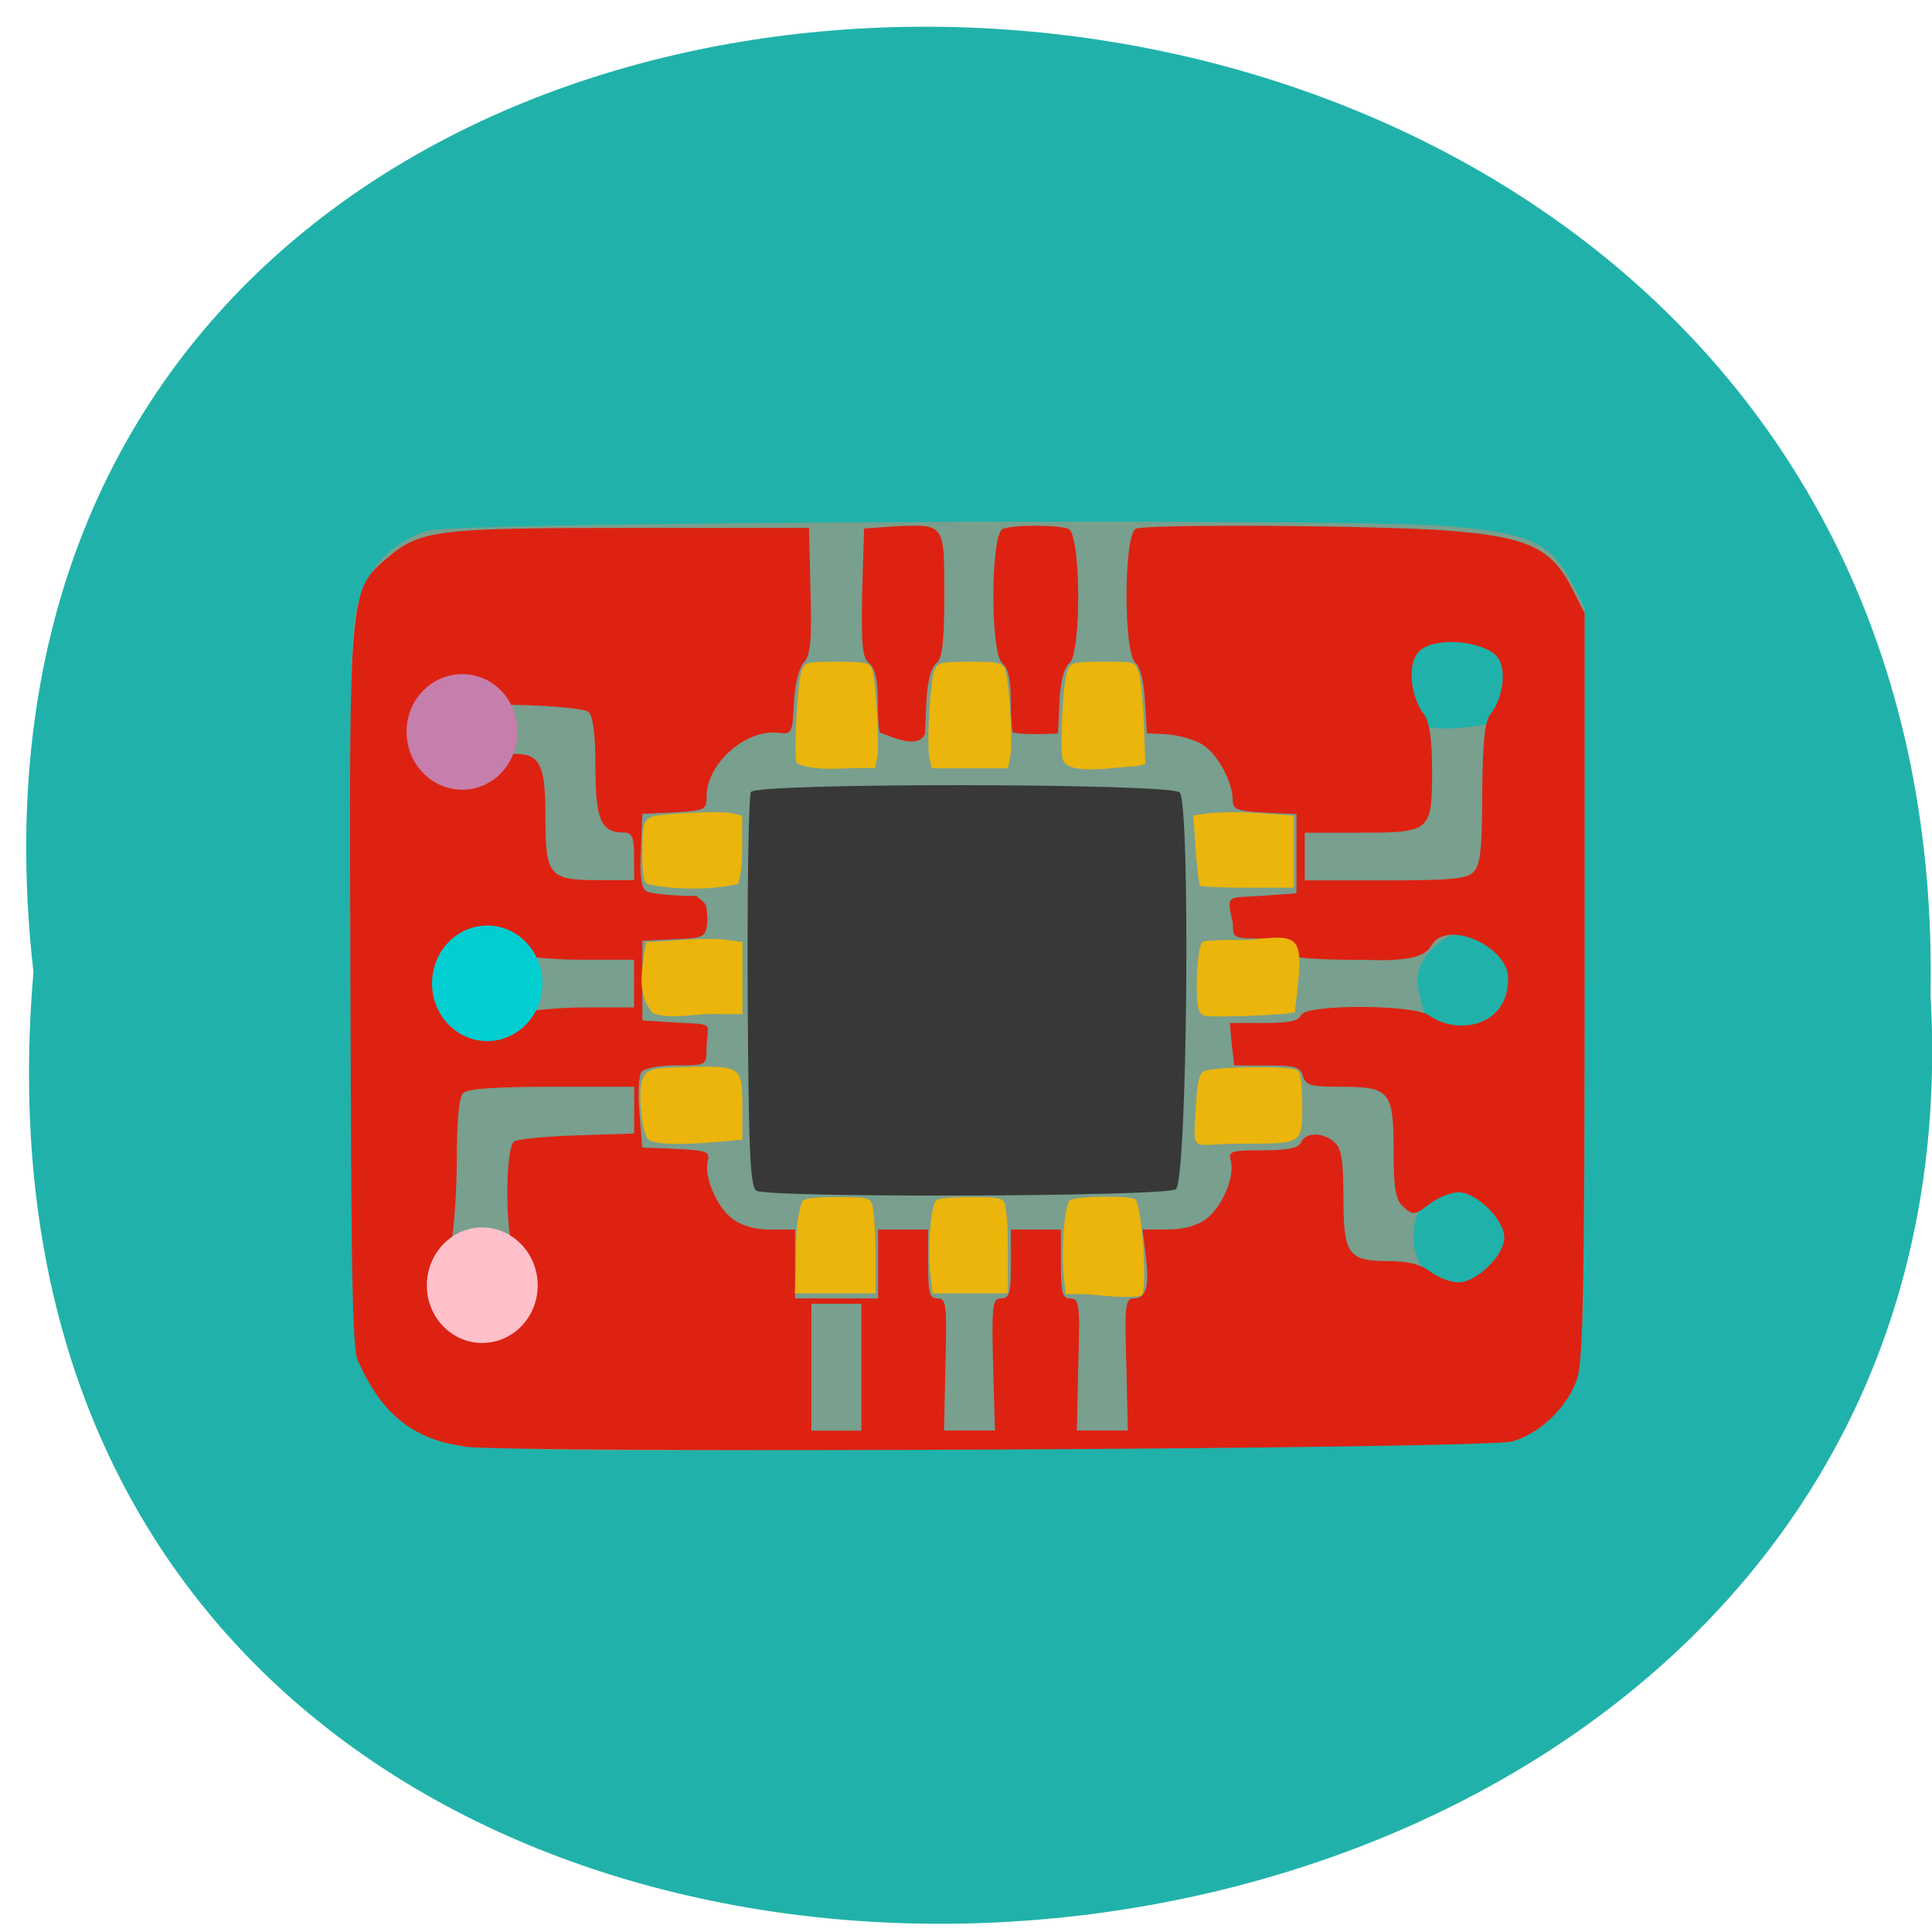 <svg xmlns="http://www.w3.org/2000/svg" viewBox="0 0 16 16"><path d="m 0.277 8.05 c -1.195 -10.543 15.91 -10.395 15.711 0.188 c 0.563 9.844 -16.645 10.73 -15.711 -0.188" fill="#20b2aa"/><path d="m 4.176 11.98 c -0.598 0.02 -0.98 -0.23 -1.195 -0.684 c -0.047 -0.172 -0.063 -0.891 -0.074 -3.156 c -0.012 -2.652 -0.004 -2.953 0.066 -3.176 c 0.086 -0.281 0.285 -0.48 0.57 -0.57 c 0.215 -0.07 7.531 -0.105 8.402 -0.039 c 0.703 0.051 0.895 0.133 1.066 0.461 l 0.113 0.219 v 3.09 c 0 2.801 -0.008 3.109 -0.078 3.285 c -0.133 0.582 -1.012 0.52 -1.48 0.504 c -0.527 -0.039 -1.316 0.051 -4.961 0.09 c -1.496 0.016 -2.309 0.008 -2.43 -0.023 m 8.215 -1.461 c 0.082 -0.078 0.07 -0.242 0.07 -0.313 c 0 -0.145 -0.23 -0.371 -0.375 -0.371 c -0.219 0 -0.379 0.145 -0.379 0.41 c 0 0.199 0.109 0.309 0.188 0.359 c 0.184 0.078 0.387 0.012 0.496 -0.086 m 0.098 -2.027 c 0.141 -0.125 0.113 -0.574 -0.031 -0.711 c -0.246 -0.234 -0.77 0.059 -0.715 0.391 c 0.016 0.082 0.063 0.293 0.105 0.324 c 0.121 0.082 0.523 0.102 0.641 -0.004 m -0.047 -2.594 c 0.051 -0.113 0.051 -0.516 -0.043 -0.605 c -0.121 -0.117 -0.52 -0.102 -0.648 0.016 c -0.105 0.094 -0.137 0.484 -0.055 0.602 c 0.004 0.141 0.254 0.133 0.477 0.109 c 0.102 -0.016 0.227 -0.016 0.27 -0.121" fill="#799f8e"/><path d="m 3.84 11.977 c -0.543 -0.07 -0.746 -0.422 -0.879 -0.715 c -0.055 -0.129 -0.051 -1.367 -0.059 -3.121 c -0.012 -3.258 -0.012 -3.254 0.309 -3.523 c 0.273 -0.23 0.406 -0.246 2.02 -0.246 h 1.469 l 0.012 0.52 c 0.012 0.414 0 0.539 -0.055 0.594 c -0.039 0.043 -0.074 0.18 -0.082 0.332 c -0.012 0.258 -0.016 0.266 -0.137 0.25 c -0.266 -0.027 -0.586 0.258 -0.586 0.527 c 0 0.113 -0.012 0.117 -0.266 0.133 l -0.266 0.012 l -0.012 0.305 c -0.012 0.211 0.004 0.313 0.047 0.336 c 0.031 0.02 0.219 0.039 0.414 0.039 c 0.074 0.078 0.082 0.027 0.09 0.207 c -0.016 0.137 -0.02 0.141 -0.277 0.152 l -0.262 0.012 c 0 0.219 0 0.441 0 0.66 l 0.324 0.02 c 0.293 0.012 0.207 0.008 0.207 0.223 c 0 0.129 -0.008 0.129 -0.25 0.129 c -0.141 0 -0.262 0.023 -0.289 0.055 c -0.023 0.031 -0.031 0.184 -0.016 0.34 l 0.023 0.285 l 0.285 0.012 c 0.25 0.012 0.277 0.023 0.258 0.098 c -0.035 0.129 0.074 0.383 0.203 0.48 c 0.078 0.059 0.188 0.09 0.316 0.09 h 0.203 v 0.57 h 0.688 v -0.57 h 0.414 v 0.285 c 0 0.242 0.012 0.285 0.078 0.285 c 0.074 0 0.078 0.051 0.066 0.547 l -0.012 0.547 h 0.422 l -0.016 -0.547 c -0.012 -0.496 -0.004 -0.547 0.066 -0.547 c 0.07 0 0.082 -0.043 0.082 -0.285 v -0.285 h 0.414 v 0.285 c 0 0.242 0.012 0.285 0.078 0.285 c 0.074 0 0.082 0.051 0.066 0.547 l -0.012 0.547 h 0.422 l -0.012 -0.547 c -0.016 -0.484 -0.008 -0.547 0.059 -0.547 c 0.105 0 0.133 -0.094 0.102 -0.352 l -0.027 -0.219 h 0.207 c 0.137 0 0.246 -0.031 0.324 -0.09 c 0.129 -0.098 0.238 -0.352 0.199 -0.484 c -0.02 -0.074 0.004 -0.082 0.27 -0.082 c 0.215 0 0.293 -0.02 0.313 -0.066 c 0.035 -0.086 0.188 -0.086 0.281 0.004 c 0.055 0.051 0.07 0.16 0.07 0.457 c 0 0.469 0.039 0.523 0.375 0.523 c 0.16 0 0.266 0.027 0.348 0.09 c 0.063 0.047 0.168 0.086 0.23 0.086 c 0.148 0 0.379 -0.223 0.379 -0.371 c 0 -0.148 -0.23 -0.375 -0.379 -0.375 c -0.063 0 -0.168 0.043 -0.23 0.09 c -0.141 0.105 -0.145 0.105 -0.238 0.02 c -0.055 -0.055 -0.07 -0.164 -0.07 -0.457 c 0 -0.488 -0.031 -0.527 -0.434 -0.527 c -0.254 0 -0.293 -0.012 -0.316 -0.086 c -0.02 -0.078 -0.063 -0.09 -0.297 -0.09 h -0.273 l -0.02 -0.176 l -0.016 -0.176 h 0.281 c 0.211 0 0.289 -0.016 0.309 -0.066 c 0.039 -0.09 0.93 -0.09 1.063 0.004 c 0.219 0.16 0.652 0.105 0.652 -0.309 c 0 -0.25 -0.465 -0.473 -0.617 -0.297 c -0.043 0.051 -0.039 0.168 -0.566 0.145 c -1.16 0.004 -0.531 -0.16 -0.82 -0.176 c -0.277 0 -0.277 0 -0.277 -0.129 c -0.059 -0.242 -0.035 -0.207 0.207 -0.223 l 0.32 -0.023 v -0.656 l -0.262 -0.012 c -0.23 -0.012 -0.266 -0.027 -0.266 -0.102 c 0 -0.152 -0.125 -0.383 -0.25 -0.461 c -0.066 -0.043 -0.199 -0.078 -0.293 -0.086 l -0.168 -0.008 l -0.016 -0.266 c -0.008 -0.164 -0.039 -0.285 -0.078 -0.316 c -0.102 -0.082 -0.098 -1.074 0.004 -1.113 c 0.113 -0.039 2 -0.027 2.582 0.016 c 0.652 0.051 0.852 0.141 1.02 0.461 l 0.113 0.223 v 3.066 c 0 2.438 -0.012 3.109 -0.059 3.266 c -0.078 0.238 -0.301 0.457 -0.539 0.527 c -0.219 0.063 -8.223 0.102 -8.688 0.043 m 3.297 -0.656 v -0.527 h -0.414 v 1.051 h 0.414 m -2.945 -1.023 c 0.113 -0.082 0.133 -0.219 0.063 -0.441 c -0.07 -0.227 -0.066 -0.863 0.004 -0.93 c 0.023 -0.02 0.254 -0.043 0.516 -0.051 l 0.48 -0.016 v -0.387 h -0.68 c -0.469 0 -0.695 0.016 -0.734 0.051 c -0.039 0.035 -0.055 0.23 -0.055 0.582 c -0.004 0.309 -0.027 0.625 -0.066 0.754 c -0.07 0.262 -0.027 0.395 0.152 0.484 c 0.113 0.051 0.207 0.039 0.32 -0.047 m 0.023 -2.418 c 0.129 -0.035 0.406 -0.063 0.633 -0.063 h 0.406 c 0 -0.133 0 -0.266 0 -0.395 h -0.43 c -0.27 0 -0.508 -0.027 -0.629 -0.066 c -0.23 -0.078 -0.328 -0.059 -0.457 0.094 c -0.125 0.152 -0.117 0.219 0.043 0.367 c 0.156 0.152 0.141 0.148 0.434 0.063 m 1.039 -1.312 c 0 -0.168 -0.016 -0.199 -0.09 -0.199 c -0.184 0 -0.23 -0.113 -0.23 -0.543 c 0 -0.277 -0.02 -0.426 -0.059 -0.457 c -0.07 -0.051 -0.91 -0.082 -0.988 -0.035 c -0.031 0.02 -0.078 0.07 -0.105 0.117 c -0.039 0.07 -0.023 0.105 0.063 0.191 c 0.094 0.09 0.141 0.102 0.316 0.082 c 0.309 -0.031 0.359 0.035 0.359 0.516 c 0 0.488 0.031 0.523 0.438 0.523 h 0.297 m 6.949 -0.066 c 0.059 -0.059 0.074 -0.184 0.074 -0.648 c 0.004 -0.438 0.02 -0.598 0.07 -0.664 c 0.098 -0.121 0.148 -0.383 0.039 -0.488 c -0.121 -0.113 -0.492 -0.152 -0.625 -0.035 c -0.117 0.105 -0.07 0.398 0.031 0.523 c 0.047 0.063 0.07 0.203 0.07 0.469 c 0 0.508 -0.012 0.516 -0.598 0.516 h -0.457 c 0 0.133 0 0.266 0 0.395 h 0.66 c 0.543 0 0.676 -0.012 0.734 -0.066 m -4.91 -1.156 c -0.012 -0.012 -0.02 -0.133 -0.02 -0.27 c 0 -0.172 -0.023 -0.266 -0.07 -0.305 c -0.059 -0.047 -0.066 -0.152 -0.059 -0.586 l 0.016 -0.531 l 0.223 -0.016 c 0.449 -0.023 0.441 -0.035 0.441 0.559 c 0 0.402 -0.016 0.531 -0.066 0.574 c -0.043 0.031 -0.074 0.152 -0.082 0.316 l -0.012 0.266 c -0.055 0.133 -0.27 0.027 -0.371 -0.008 m 1.102 0 c -0.012 -0.012 -0.02 -0.133 -0.02 -0.27 c 0 -0.168 -0.023 -0.266 -0.07 -0.305 c -0.102 -0.082 -0.098 -1.074 0.004 -1.113 c 0.094 -0.035 0.449 -0.035 0.543 0 c 0.105 0.039 0.109 1.031 0.008 1.113 c -0.043 0.031 -0.074 0.152 -0.082 0.316 l -0.012 0.266 c -0.125 0.004 -0.254 0.012 -0.371 -0.008" fill="#dd2212"/><path d="m 6.262 9.859 c -0.051 -0.035 -0.063 -0.367 -0.07 -1.648 c -0.004 -0.879 0.008 -1.625 0.027 -1.652 c 0.047 -0.078 3.484 -0.074 3.551 0.004 c 0.09 0.105 0.063 3.199 -0.031 3.285 c -0.063 0.063 -3.391 0.074 -3.477 0.012" fill="#383838"/><g fill="#ebb50b"><path d="m 5.367 9.434 c -0.051 -0.051 -0.086 -0.398 -0.047 -0.492 c 0.031 -0.086 0.066 -0.098 0.332 -0.105 c 0.496 -0.012 0.496 -0.012 0.496 0.344 v 0.258 l -0.188 0.016 c -0.32 0.031 -0.547 0.023 -0.594 -0.02"/><path d="m 5.406 8.391 c -0.117 -0.141 -0.102 -0.293 -0.07 -0.504 l 0.016 -0.086 c 0.223 -0.004 0.453 -0.043 0.676 -0.016 l 0.121 0.016 c 0 0.199 0 0.398 0 0.598 h -0.199 c -0.18 -0.012 -0.379 0.051 -0.543 -0.008"/><path d="m 5.57 7.352 c -0.098 -0.008 -0.195 -0.023 -0.215 -0.035 c -0.023 -0.016 -0.035 -0.094 -0.035 -0.234 c 0.004 -0.344 -0.016 -0.324 0.344 -0.348 c 0.172 -0.012 0.348 -0.012 0.398 0 l 0.086 0.02 c -0.008 0.184 0.016 0.395 -0.035 0.566 c -0.191 0.043 -0.375 0.043 -0.543 0.031"/><path d="m 6.598 6.32 c -0.027 -0.066 0.008 -0.68 0.039 -0.762 c 0.031 -0.074 0.035 -0.078 0.293 -0.078 c 0.223 0 0.266 0.008 0.289 0.051 c 0.031 0.063 0.066 0.613 0.047 0.734 l -0.02 0.098 c -0.203 -0.016 -0.484 0.039 -0.648 -0.043"/><path d="m 7.699 6.289 c -0.027 -0.105 0.004 -0.676 0.043 -0.746 c 0.027 -0.055 0.051 -0.063 0.289 -0.063 c 0.223 0 0.266 0.008 0.289 0.051 c 0.035 0.066 0.07 0.609 0.047 0.73 l -0.02 0.102 c -0.211 0 -0.422 0 -0.629 0"/><path d="m 8.801 6.289 c -0.027 -0.105 0.004 -0.676 0.043 -0.746 c 0.027 -0.055 0.051 -0.063 0.293 -0.063 c 0.258 0 0.262 0 0.289 0.078 c 0.02 0.039 0.039 0.23 0.047 0.422 l 0.012 0.348 l -0.066 0.016 c -0.156 0.004 -0.582 0.086 -0.617 -0.055"/><path d="m 9.934 7.332 c -0.031 -0.203 -0.035 -0.363 -0.051 -0.578 c 0.18 -0.035 0.375 -0.031 0.535 -0.02 l 0.297 0.02 c 0 0.199 0 0.398 0 0.598 h -0.383 c -0.211 0 -0.391 -0.008 -0.398 -0.02"/><path d="m 9.969 8.41 c -0.035 -0.012 -0.051 -0.051 -0.055 -0.156 c -0.012 -0.176 0.012 -0.422 0.043 -0.453 c 0.012 -0.012 0.184 -0.02 0.383 -0.016 c 0.457 -0.051 0.461 -0.047 0.383 0.598 c -0.059 0.023 -0.691 0.047 -0.754 0.027"/><path d="m 9.902 9.191 c 0.012 -0.219 0.027 -0.293 0.063 -0.316 c 0.055 -0.043 0.715 -0.051 0.777 -0.012 c 0.031 0.02 0.039 0.09 0.043 0.277 c 0 0.336 0.008 0.332 -0.504 0.332 c -0.406 -0.008 -0.406 0.109 -0.379 -0.281"/><path d="m 8.809 10.555 c -0.02 -0.211 0.008 -0.582 0.051 -0.613 c 0.043 -0.039 0.508 -0.043 0.543 -0.008 c 0.055 0.055 0.102 0.766 0.051 0.797 c -0.219 0.031 -0.391 -0.027 -0.629 -0.012"/><path d="m 7.703 10.531 c -0.02 -0.199 0.004 -0.531 0.047 -0.586 c 0.02 -0.023 0.113 -0.031 0.285 -0.031 c 0.227 0 0.262 0.004 0.285 0.051 c 0.016 0.031 0.027 0.211 0.027 0.398 v 0.348 c -0.207 0 -0.418 0 -0.625 0"/><path d="m 6.641 9.953 c 0.027 -0.031 0.094 -0.039 0.293 -0.039 c 0.227 0 0.262 0.004 0.285 0.051 c 0.016 0.031 0.031 0.211 0.031 0.398 v 0.348 c -0.223 0 -0.445 0 -0.668 0 c 0.023 -0.246 -0.016 -0.523 0.059 -0.758"/></g><path d="m 4.285 6.06 c 0 0.266 -0.203 0.48 -0.457 0.48 c -0.254 0 -0.461 -0.215 -0.461 -0.48 c 0 -0.266 0.207 -0.477 0.461 -0.477 c 0.254 0 0.457 0.211 0.457 0.477" fill="#c67fac"/><path d="m 4.453 10.645 c 0 0.266 -0.207 0.477 -0.461 0.477 c -0.25 0 -0.457 -0.211 -0.457 -0.477 c 0 -0.266 0.207 -0.48 0.457 -0.48 c 0.254 0 0.461 0.215 0.461 0.48" fill="#ffc0ca"/><path d="m 4.492 8.145 c 0 0.262 -0.203 0.477 -0.457 0.477 c -0.254 0 -0.457 -0.215 -0.457 -0.477 c 0 -0.266 0.203 -0.48 0.457 -0.48 c 0.254 0 0.457 0.215 0.457 0.48" fill="#00ced0"/></svg>